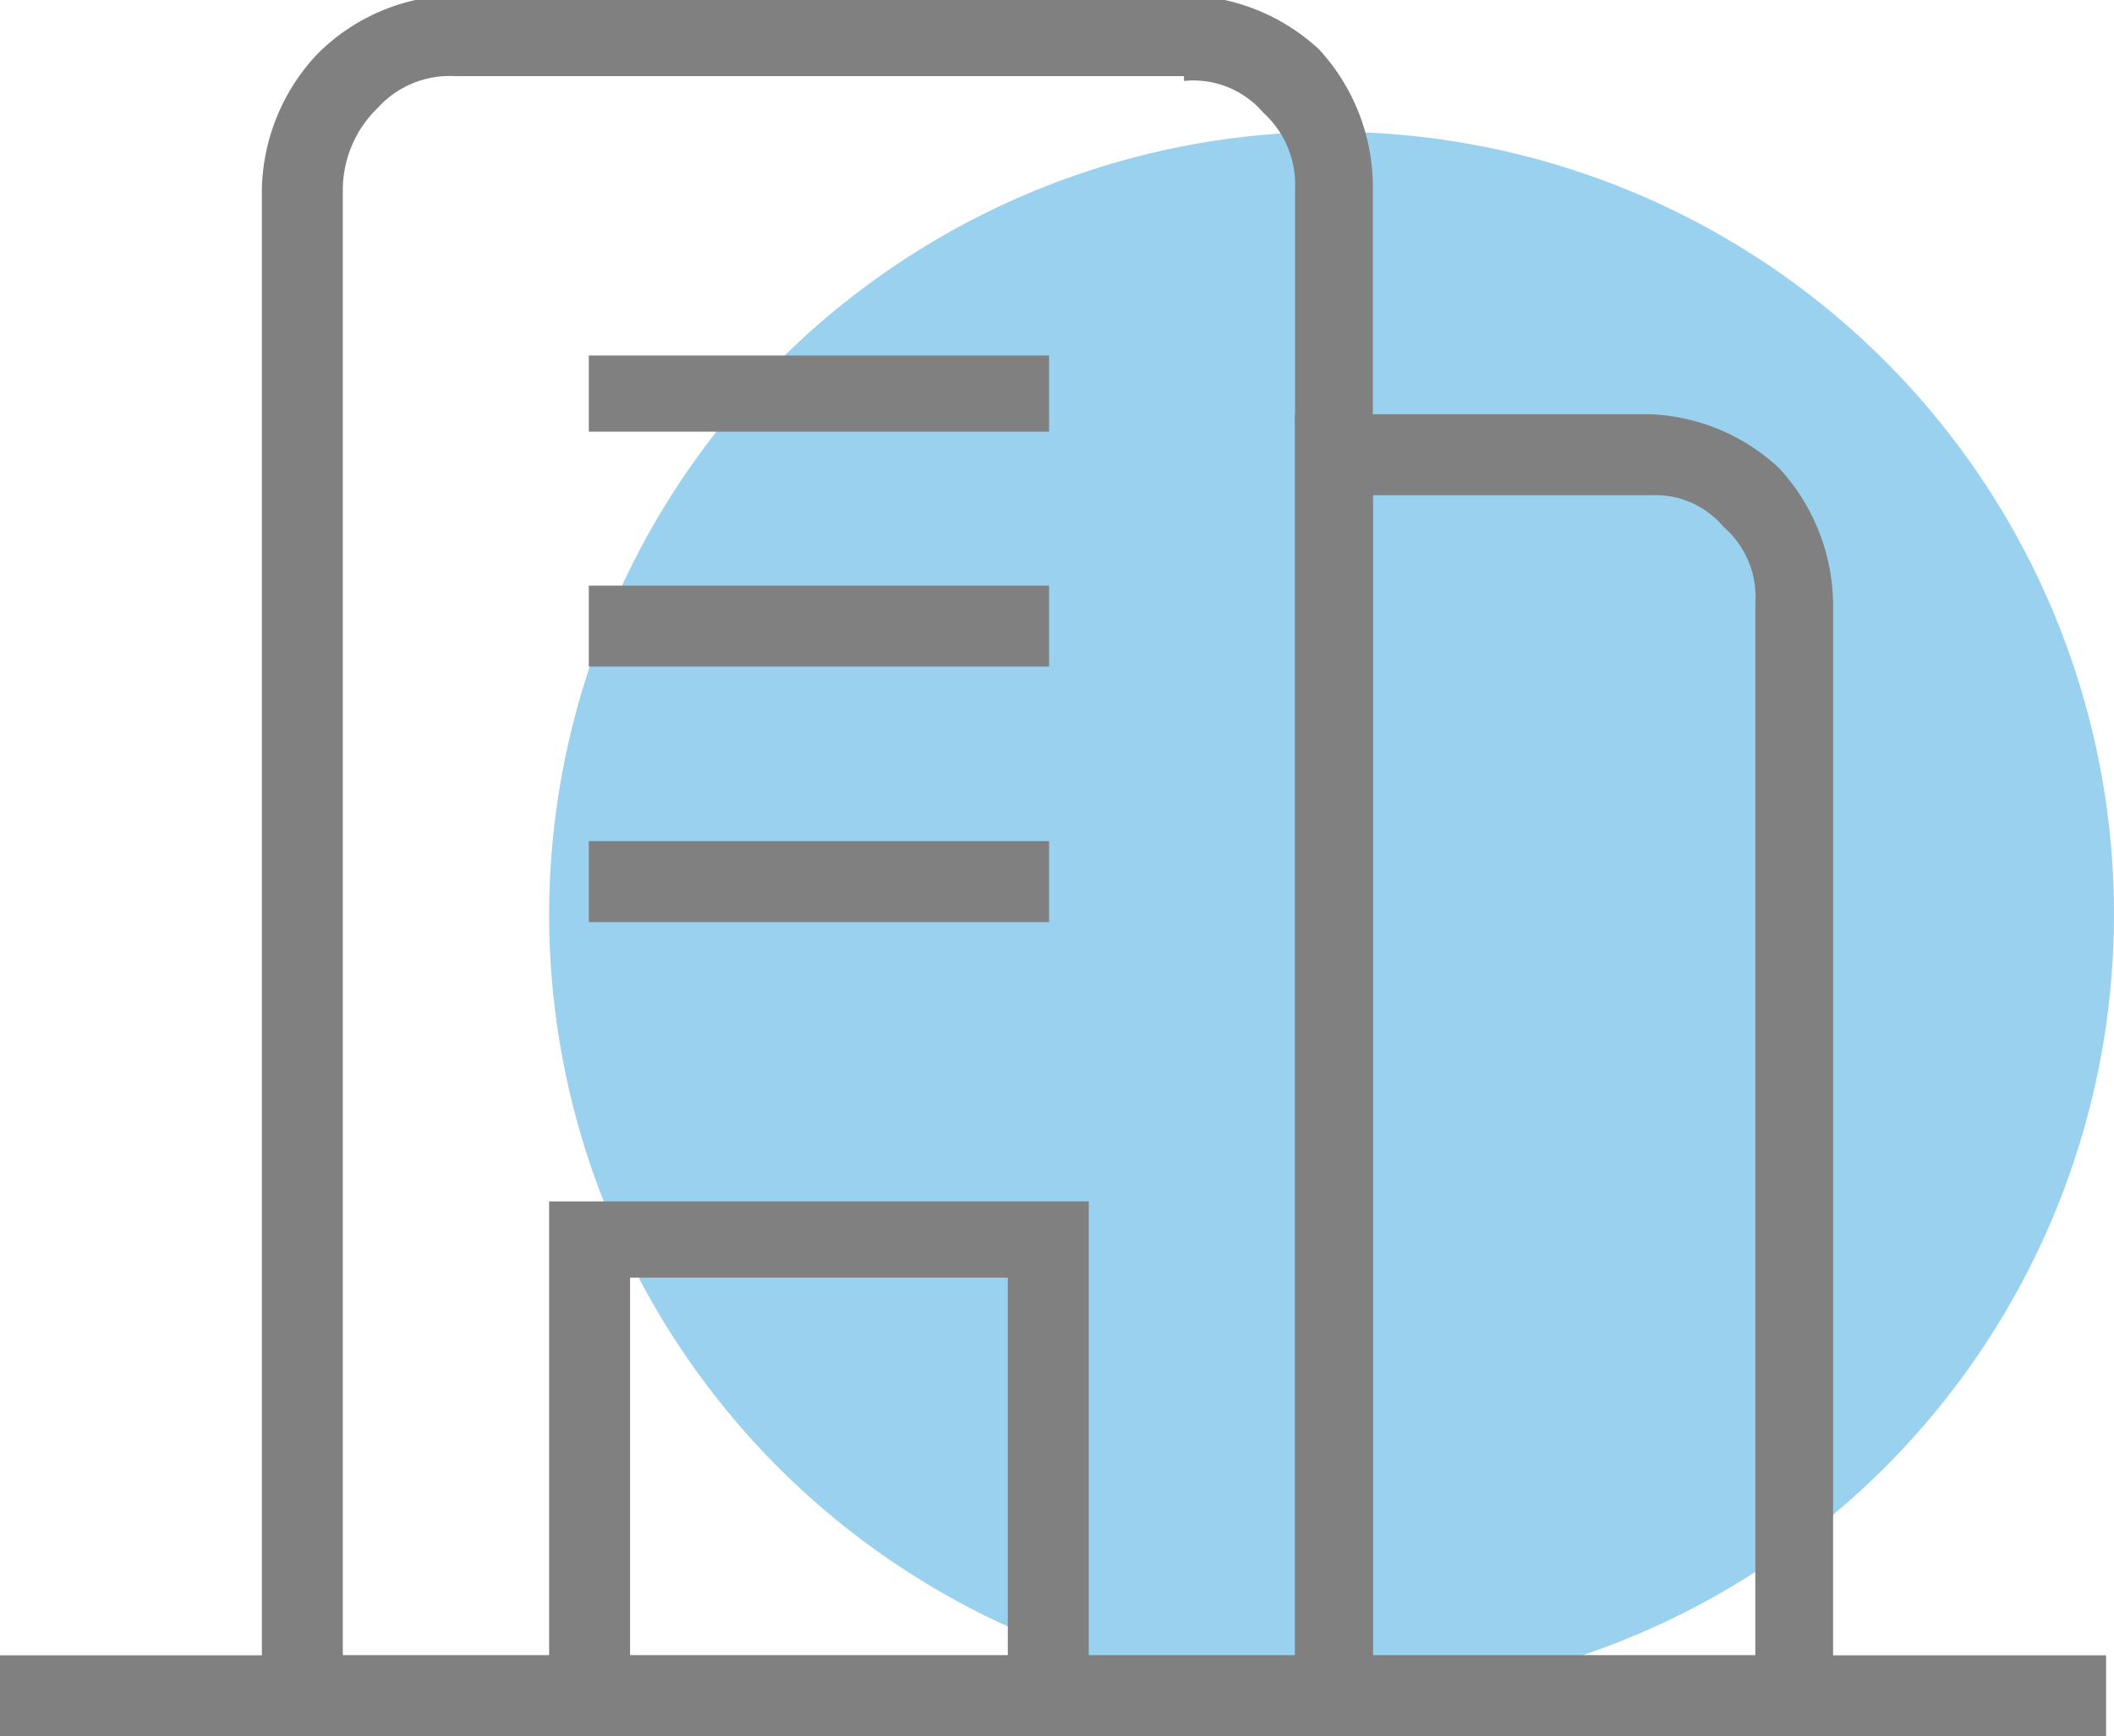 <svg id="Layer_1" data-name="Layer 1" xmlns="http://www.w3.org/2000/svg" viewBox="0 0 13.32 10.94"><title>hoteles carrusel</title><g id="Layer_1-2" data-name="Layer_1"><g id="_1713077808096" data-name=" 1713077808096"><path d="M10.23,3.86A4.93,4.93,0,1,1,5.3,8.79,4.94,4.94,0,0,1,10.23,3.86Z" transform="translate(-1.84 -3.03)" style="fill:#99d1ef;fill-rule:evenodd"/><polygon points="0 10.43 13.27 10.43 13.27 10.94 0 10.94 0 10.43" style="fill:gray"/><path d="M4.71,3H9.3a1.28,1.28,0,0,1,.85.34h0a1.28,1.28,0,0,1,.34.85V14h-7V4.22a1.28,1.28,0,0,1,.35-.85h0A1.26,1.26,0,0,1,4.71,3Zm4.59.51H4.71a.61.61,0,0,0-.49.2h0A.72.72,0,0,0,4,4.22v9.24h6V4.22a.61.61,0,0,0-.2-.48h0A.58.58,0,0,0,9.3,3.54Z" transform="translate(-1.84 -3.03)" style="fill:gray"/><path d="M10.23,5.64h2a1.26,1.26,0,0,1,.82.34,1.28,1.28,0,0,1,.34.85V14H10V5.64Zm2,.51H10.49v7.31H12.9V6.83a.58.58,0,0,0-.2-.48A.56.56,0,0,0,12.25,6.15Z" transform="translate(-1.84 -3.03)" style="fill:gray"/><polygon points="3.71 3.69 6.61 3.69 6.61 4.2 3.71 4.2 3.71 3.69" style="fill:gray"/><polygon points="3.71 5.3 6.61 5.3 6.61 5.81 3.71 5.81 3.71 5.3" style="fill:gray"/><polygon points="3.46 10.69 3.46 7.79 3.46 7.57 3.71 7.57 6.61 7.57 6.86 7.57 6.86 7.79 6.86 10.69 6.35 10.69 6.35 8.05 3.97 8.05 3.97 10.69 3.46 10.69" style="fill:gray"/><polygon points="3.71 2.24 6.61 2.24 6.61 2.72 3.71 2.72 3.71 2.24" style="fill:gray"/></g></g></svg>